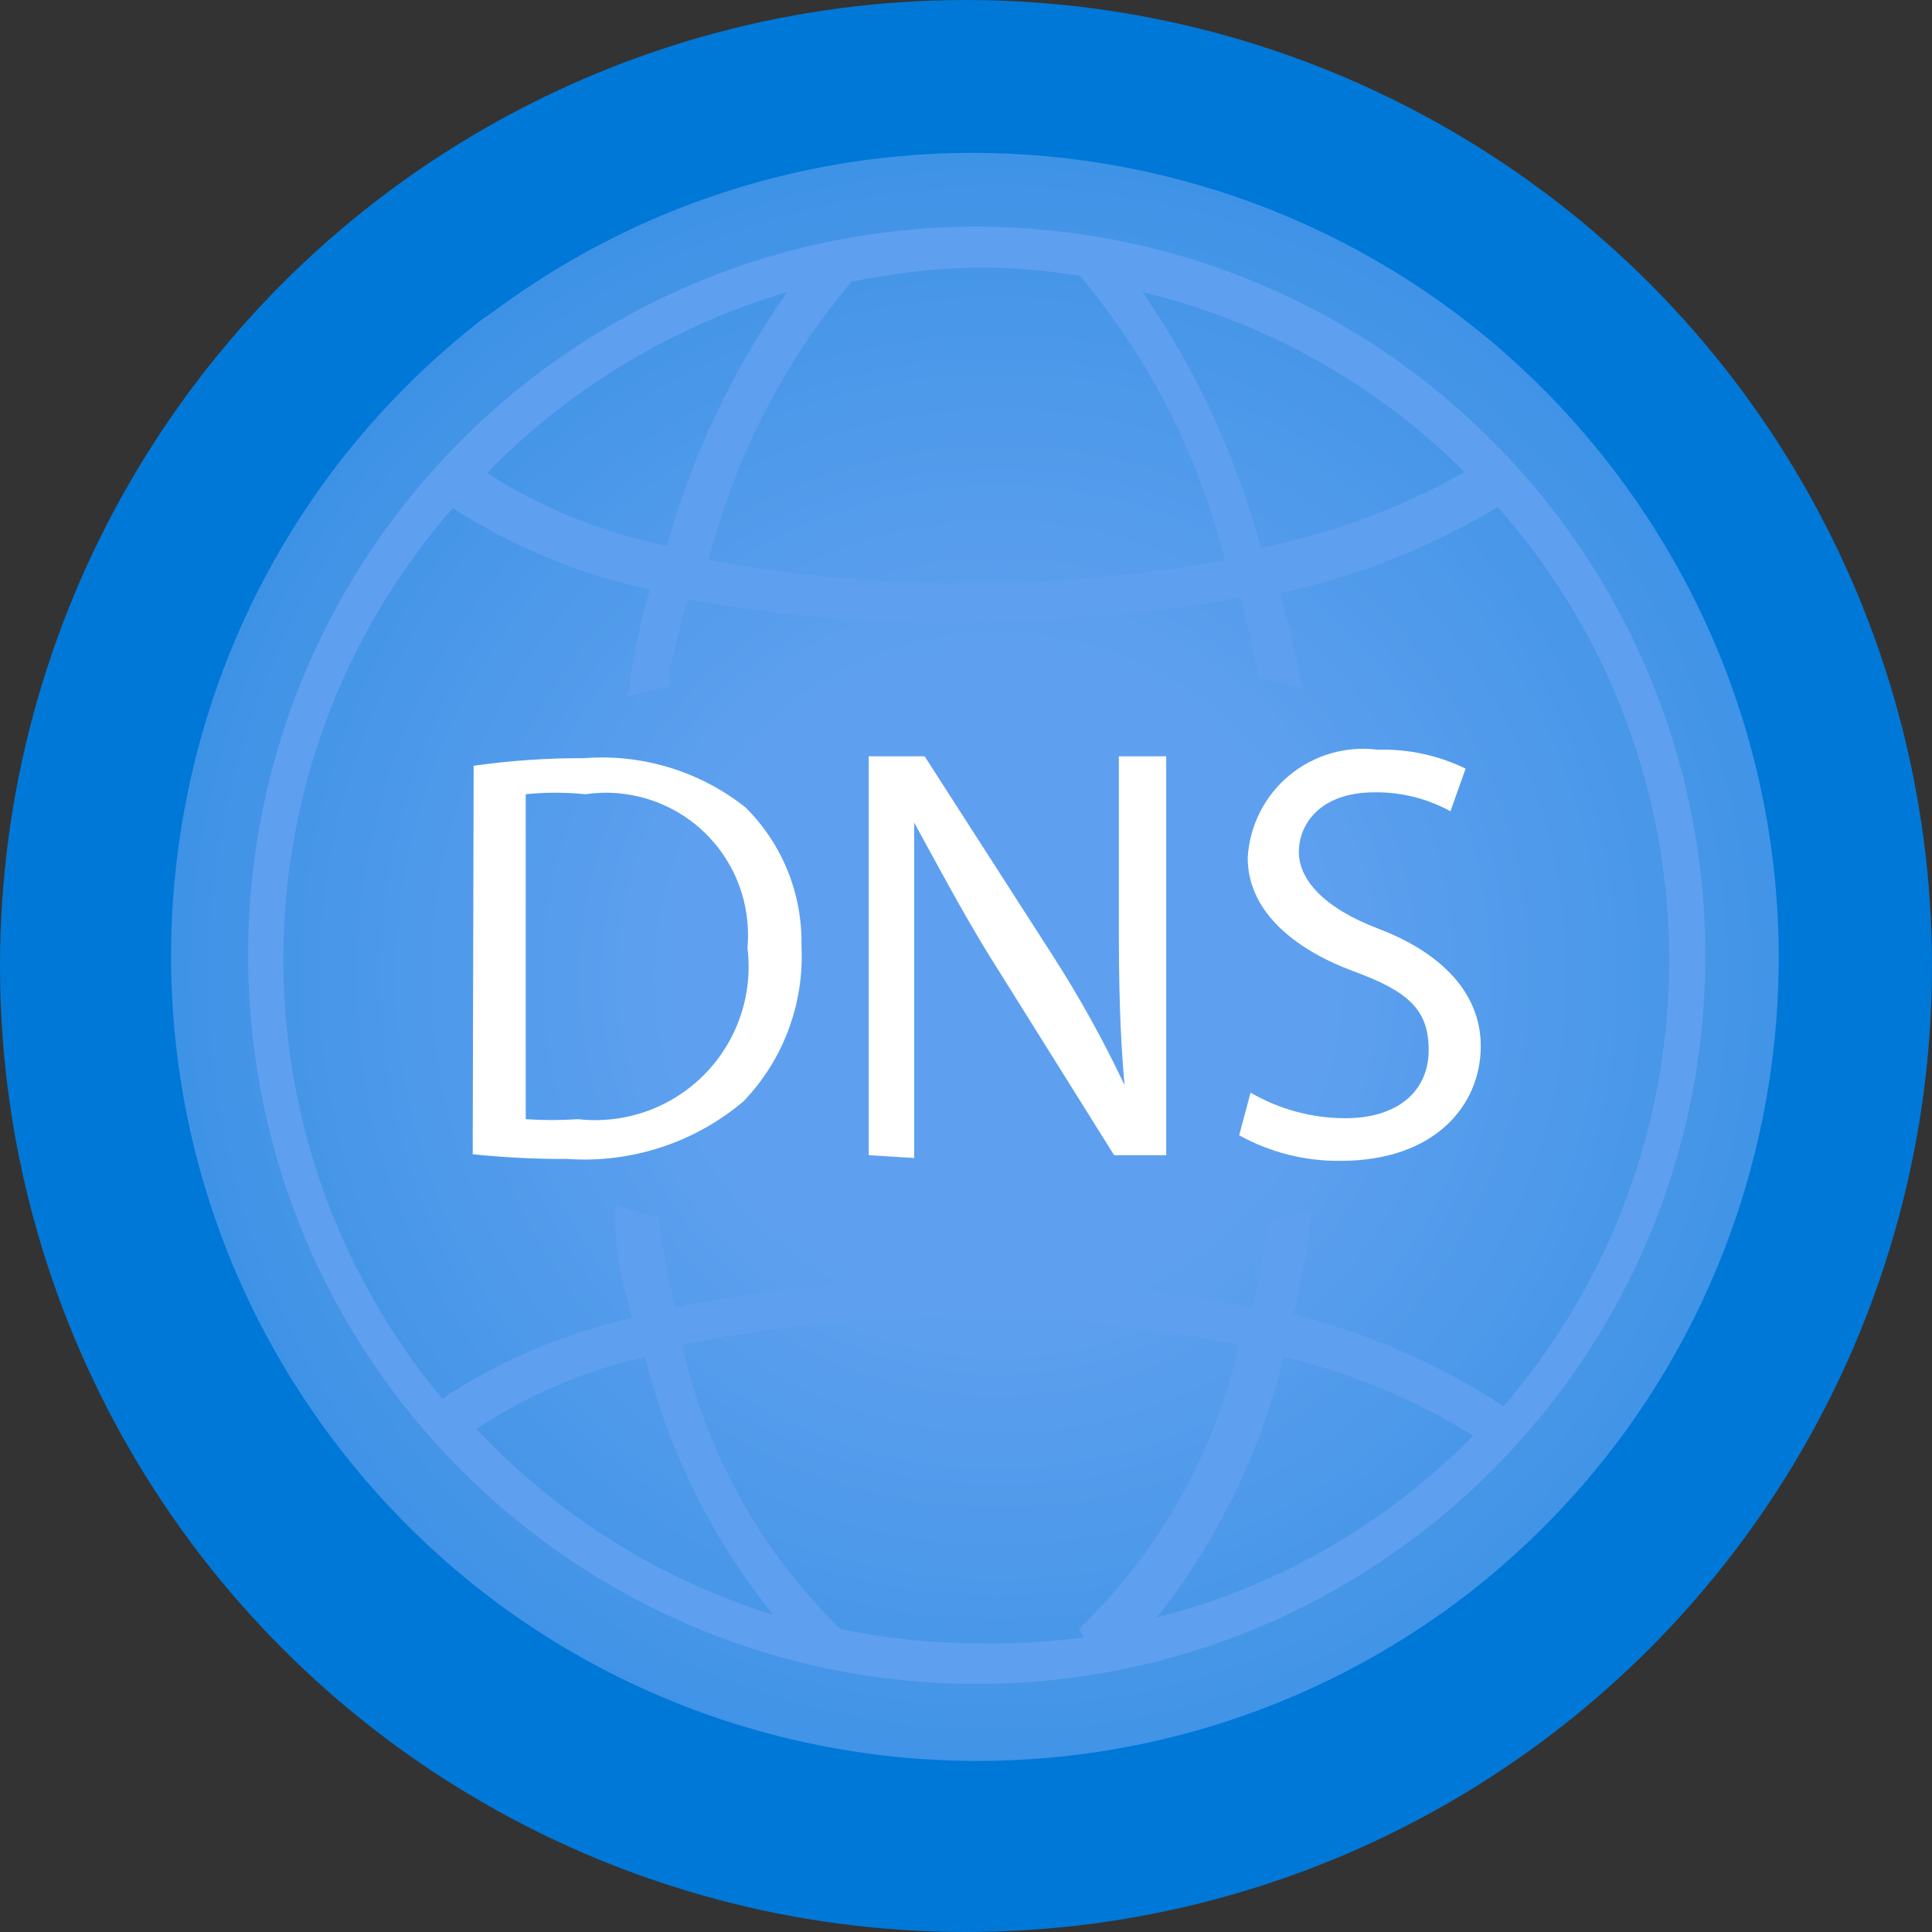<?xml version="1.0" encoding="UTF-8"?>
<svg width="90px" height="90px" viewBox="0 0 90 90" version="1.1" xmlns="http://www.w3.org/2000/svg" xmlns:xlink="http://www.w3.org/1999/xlink">
    <rect x="0" y="0" width="90" height="90" fill="#333333" stroke="none"/>
    <!-- Generator: Sketch 43.2 (39069) - http://www.bohemiancoding.com/sketch -->
    <title>resource</title>
    <desc>Created with Sketch.</desc>
    <defs>
        <radialGradient cx="51.351%" cy="51.106%" fx="51.351%" fy="51.106%" r="100.186%" gradientTransform="translate(0.514,0.511),scale(1,1),translate(-0.514,-0.511)" id="radialGradient-1">
            <stop stop-color="#5EA0EF" offset="18%"></stop>
            <stop stop-color="#0078D4" offset="100%"></stop>
        </radialGradient>
    </defs>
    <g id="Page-1" stroke="none" stroke-width="1" fill="none" fill-rule="evenodd">
        <g id="resource" fill-rule="nonzero">
            <g id="Layer_1" fill="#0078D7">
                <circle id="Oval-1" cx="45" cy="45" r="45"></circle>
            </g>
            <g id="10064-icon-service-DNS-Zones" transform="translate(7, 7)">
                <path d="M61.495,67.159 C45.114,79.859 21.54,76.875 8.841,60.495 C-3.859,44.114 -0.875,20.54 15.505,7.841 L15.902,7.576 C32.366,-4.713 55.652,-1.474 68.137,14.842 C80.622,31.158 77.661,54.481 61.495,67.159" id="f57e105d-6d2d-4ad7-b8c3-c10684c9f9b8" fill="url(#radialGradient-1)"></path>
                <path d="M38.5,3.56 C19.755,3.56 4.56,18.755 4.56,37.5 C4.56,56.245 19.755,71.44 38.5,71.44 C57.245,71.44 72.44,56.245 72.44,37.5 C72.416,18.765 57.235,3.584 38.5,3.56 L38.5,3.56 Z M61.23,14.991 C58.271,16.656 55.069,17.847 51.741,18.522 C50.589,14.266 48.724,10.237 46.224,6.605 C51.901,7.968 57.093,10.87 61.23,14.991 L61.23,14.991 Z M38.5,5.457 C40.112,5.456 41.721,5.589 43.311,5.855 L43.311,5.855 C46.539,9.698 48.848,14.226 50.064,19.095 C42.112,20.552 33.961,20.552 26.01,19.095 C27.222,14.322 29.5,9.885 32.674,6.119 L32.674,6.119 C34.592,5.723 36.542,5.502 38.5,5.457 L38.5,5.457 Z M29.673,6.605 C27.143,10.199 25.247,14.199 24.068,18.433 C21.086,17.828 18.243,16.676 15.682,15.035 C19.55,11.078 24.366,8.176 29.673,6.605 L29.673,6.605 Z M15.196,59.568 C17.585,57.974 20.249,56.837 23.052,56.214 C24.147,60.599 26.18,64.695 29.011,68.219 C23.736,66.576 18.977,63.596 15.196,59.568 L15.196,59.568 Z M43.487,69.278 C41.835,69.499 40.167,69.588 38.5,69.543 C36.364,69.548 34.234,69.326 32.144,68.881 L32.144,68.881 C28.45,65.279 25.888,60.677 24.774,55.64 C33.336,53.896 42.163,53.896 50.726,55.64 C49.586,60.687 46.993,65.291 43.267,68.881 L43.487,69.278 Z M46.709,68.572 C49.627,64.953 51.707,60.732 52.8,56.214 C55.922,56.946 58.904,58.184 61.627,59.877 C57.541,64.045 52.376,66.994 46.709,68.395 L46.709,68.572 Z M53.241,54.36 C53.594,52.771 53.903,51.138 54.124,49.417 L52.094,49.902 C51.873,51.27 51.652,52.639 51.344,53.919 C42.475,52.109 33.333,52.109 24.465,53.919 C24.156,52.727 23.935,51.447 23.715,50.123 C23.693,49.991 23.693,49.857 23.715,49.726 L21.684,49.152 C21.66,49.563 21.66,49.976 21.684,50.388 C21.684,51.8 22.17,53.124 22.435,54.404 C19.285,55.097 16.292,56.369 13.607,58.156 C3.548,46.087 3.754,28.497 14.093,16.668 C16.9,18.475 20.01,19.761 23.273,20.464 C22.964,21.523 22.699,22.67 22.479,23.818 C22.258,24.965 22.479,24.921 22.126,25.451 L24.2,24.965 L24.2,24.215 C24.465,23.068 24.73,21.964 25.039,20.905 C29.477,21.719 33.988,22.074 38.5,21.964 C42.617,21.964 46.724,21.58 50.77,20.817 C51.079,22.008 51.388,23.288 51.652,24.568 L53.683,25.054 C53.359,23.465 53.006,21.994 52.623,20.64 C56.201,19.855 59.628,18.499 62.775,16.624 C73.315,28.558 73.428,46.442 63.04,58.509 C60.035,56.544 56.724,55.097 53.241,54.227 L53.241,54.36 Z" id="Shape" fill="#5EA0EF"></path>
                <path d="M15.064,28.673 C16.76,28.43 18.471,28.312 20.184,28.32 C22.899,28.103 25.596,28.923 27.731,30.615 C29.444,32.316 30.385,34.645 30.335,37.059 C30.471,39.739 29.498,42.357 27.643,44.297 C25.361,46.229 22.416,47.195 19.433,46.989 C17.959,46.996 16.486,46.922 15.02,46.769 L15.064,28.673 Z M17.491,45.135 C18.3,45.191 19.111,45.191 19.919,45.135 C22.096,45.382 24.267,44.617 25.808,43.059 C27.349,41.5 28.09,39.322 27.819,37.147 C28.002,35.128 27.251,33.136 25.779,31.742 C24.307,30.348 22.278,29.705 20.272,29.997 C19.347,29.905 18.416,29.905 17.491,29.997 L17.491,45.135 Z" id="Shape" fill="#FFFFFF"></path>
                <path d="M33.469,46.813 L33.469,28.231 L36.073,28.231 L42.031,37.5 C43.278,39.441 44.398,41.461 45.385,43.547 L45.385,43.547 C45.165,41.075 45.12,38.824 45.12,35.911 L45.12,28.231 L47.327,28.231 L47.327,46.813 L44.9,46.813 L39.074,37.5 C37.794,35.426 36.558,33.086 35.587,31.321 L35.587,31.321 L35.587,39.001 L35.587,46.945 L33.469,46.813 Z" id="Shape" fill="#FFFFFF"></path>
                <path d="M51.255,43.9 C52.596,44.678 54.119,45.089 55.669,45.091 C58.14,45.091 59.553,43.811 59.553,41.914 C59.553,40.016 58.582,39.177 56.066,38.25 C53.55,37.323 51.123,35.602 51.123,32.954 C51.209,31.466 51.908,30.08 53.054,29.126 C54.2,28.173 55.69,27.737 57.169,27.923 C58.589,27.882 59.997,28.185 61.274,28.805 L60.568,30.791 C59.486,30.199 58.27,29.895 57.037,29.909 C54.477,29.909 53.506,31.409 53.506,32.689 C53.506,33.969 54.654,35.293 57.214,36.264 C59.773,37.235 61.98,39.001 61.98,41.737 C61.98,44.473 59.862,47.077 55.448,47.077 C53.797,47.096 52.17,46.685 50.726,45.886 L51.255,43.9 Z" id="Shape" fill="#FFFFFF"></path>
            </g>
        </g>
    </g>
</svg>